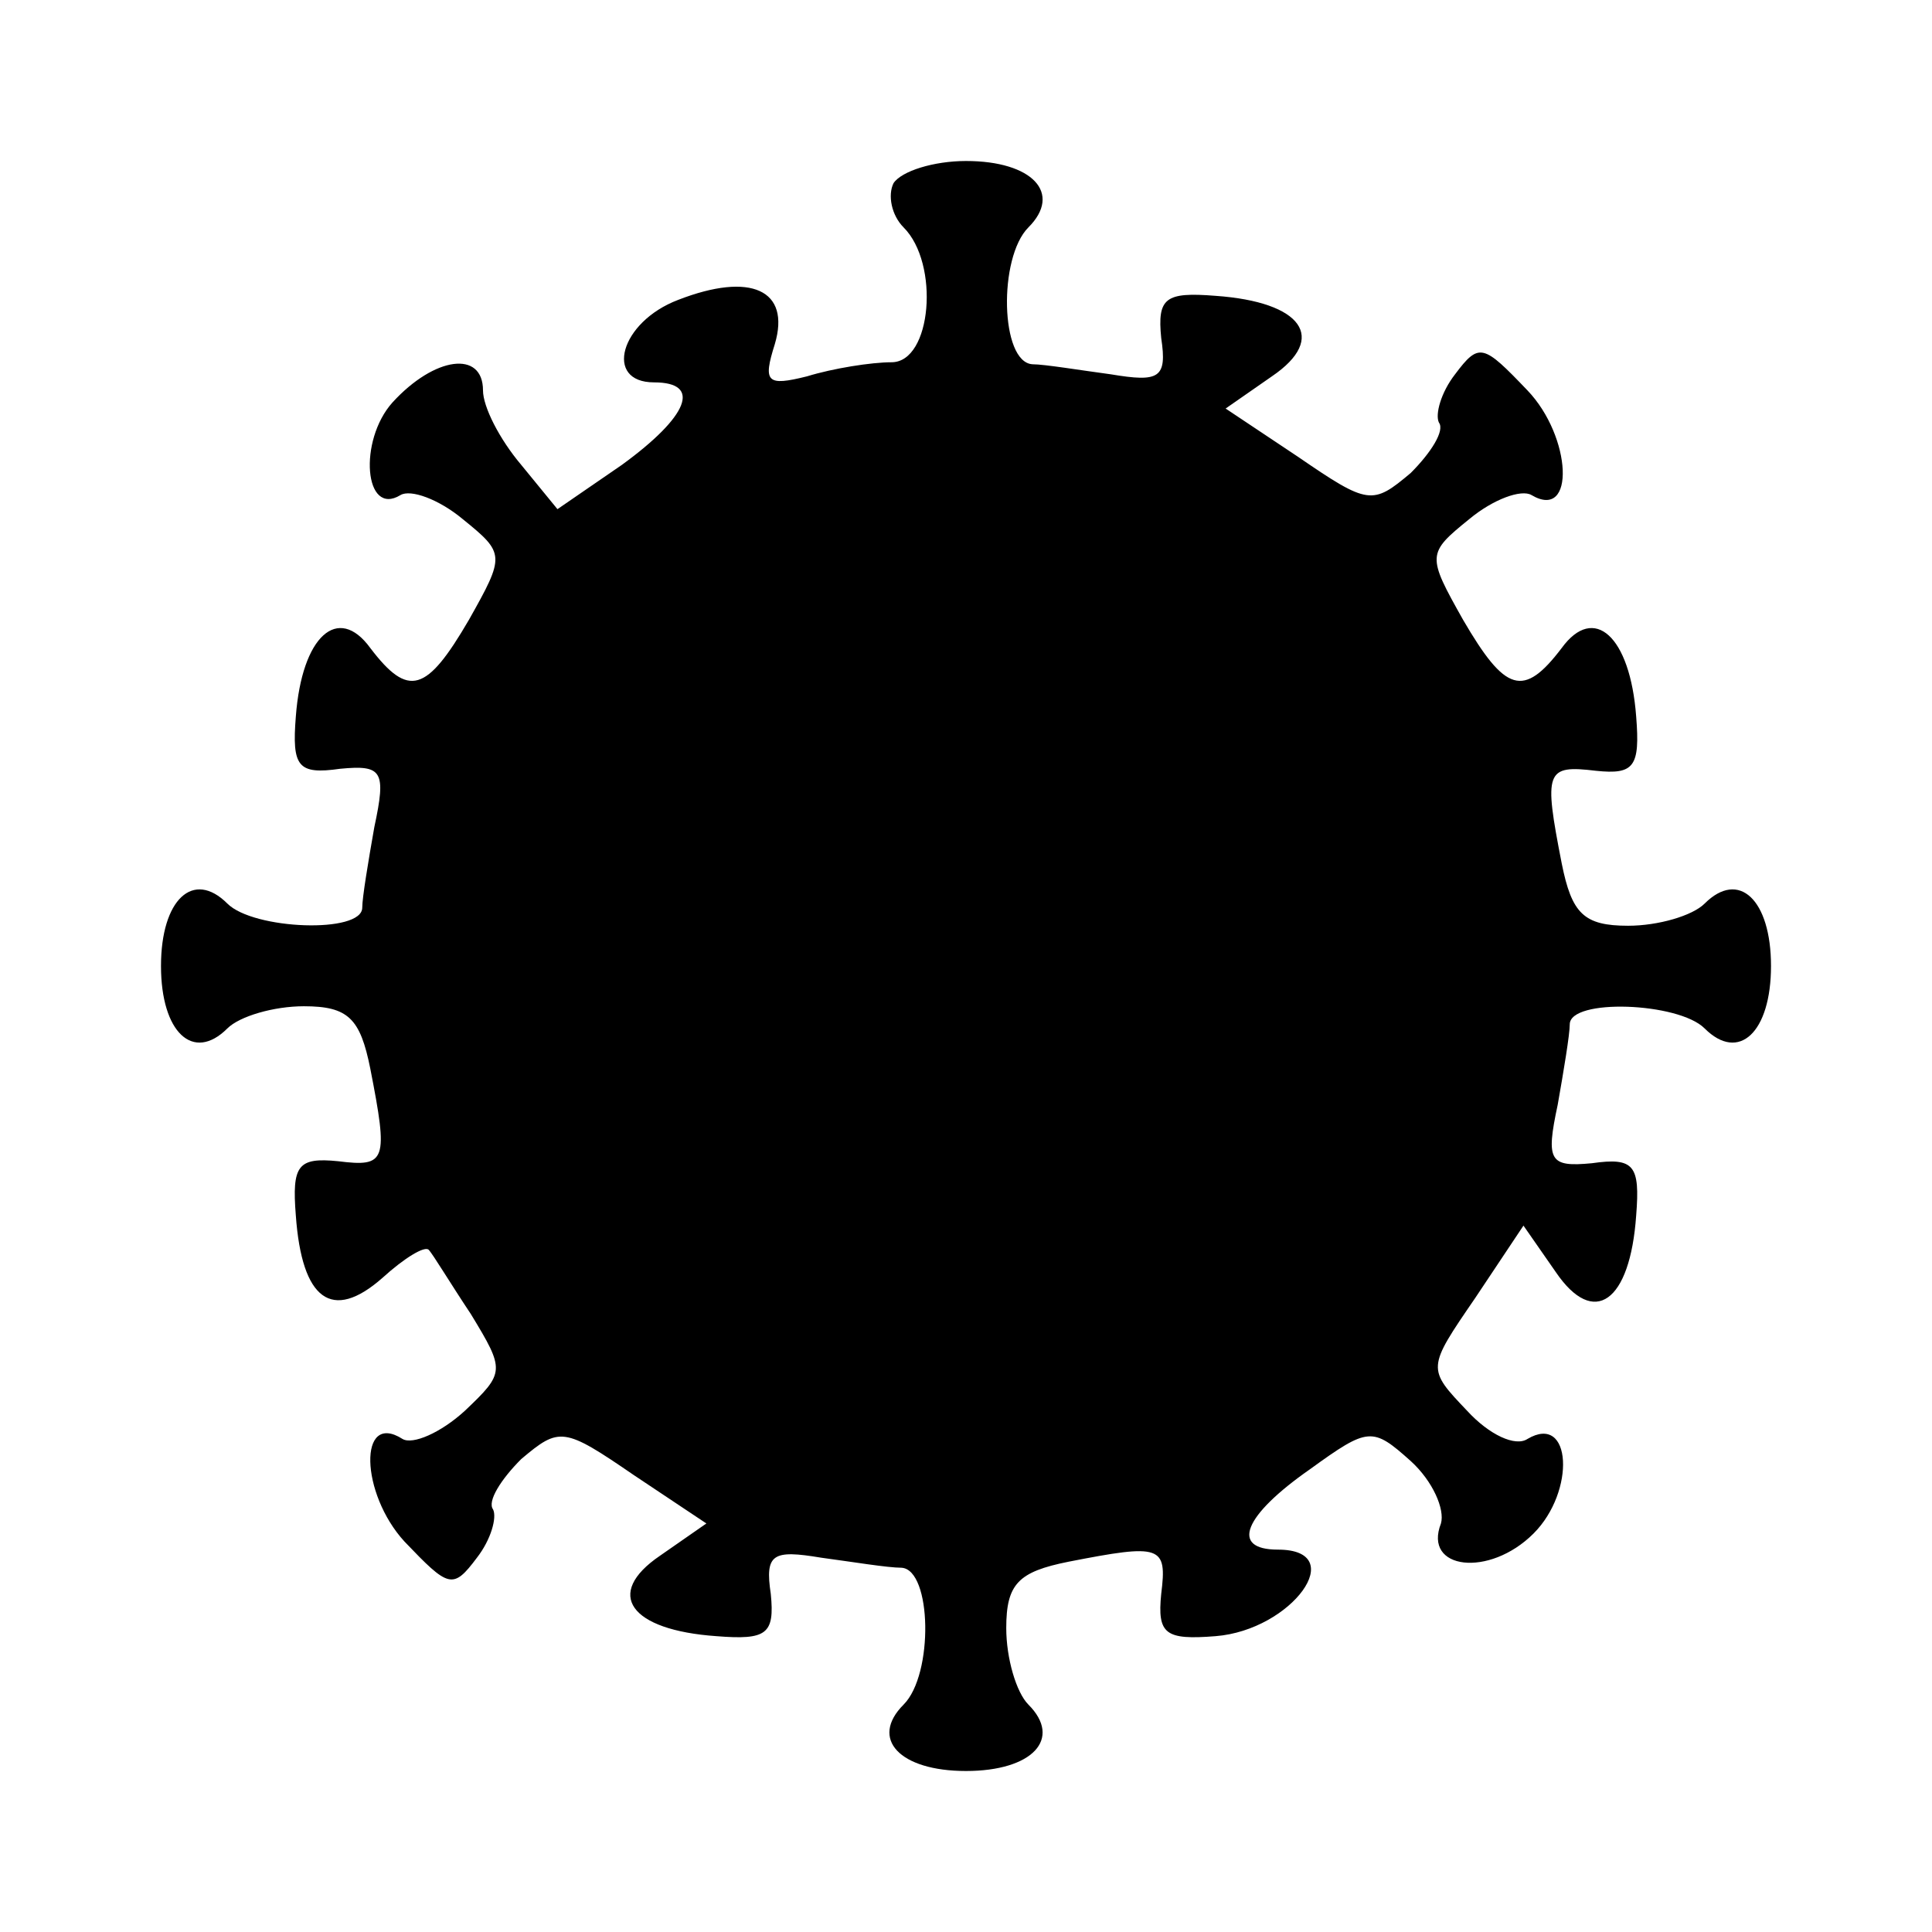 <?xml version="1.0" standalone="no"?>
<!DOCTYPE svg PUBLIC "-//W3C//DTD SVG 20010904//EN"
 "http://www.w3.org/TR/2001/REC-SVG-20010904/DTD/svg10.dtd">
<svg version="1.0" xmlns="http://www.w3.org/2000/svg"
 width="96pt" height="96pt" viewBox="0 0 96 96"
 preserveAspectRatio="xMidYMid meet">
<g transform="translate(0,96) scale(0.1,-0.1)"
fill="#000000" stroke="none">
<path d="M444 869 c-3 -6 -1 -16 5 -22 18 -18 14 -67 -6 -67 -10 0 -29 -3 -42
-7 -20 -5 -22 -3 -16 16 8 27 -12 36 -48 22 -29 -11 -37 -41 -12 -41 24 0 17
-17 -16 -41 l-32 -22 -18 22 c-11 13 -19 29 -19 37 0 20 -24 17 -45 -6 -17
-19 -14 -57 4 -46 5 3 19 -2 31 -12 21 -17 21 -18 3 -50 -21 -36 -30 -39 -49
-14 -16 22 -34 6 -37 -34 -2 -25 1 -29 22 -26 21 2 23 -1 17 -29 -3 -17 -6
-35 -6 -40 0 -13 -54 -11 -67 2 -17 17 -33 2 -33 -31 0 -33 16 -48 33 -31 6 6
23 11 38 11 22 0 28 -6 33 -31 9 -46 8 -49 -16 -46 -20 2 -23 -2 -21 -27 3
-42 18 -53 43 -31 11 10 21 16 23 14 2 -2 11 -17 21 -32 17 -28 17 -29 -3 -48
-12 -11 -26 -17 -31 -14 -22 14 -21 -27 1 -51 22 -23 24 -24 36 -8 7 9 10 20
8 24 -3 4 4 15 14 25 19 16 21 16 56 -8 l36 -24 -23 -16 c-28 -19 -15 -37 28
-40 25 -2 29 1 27 21 -3 20 1 22 25 18 15 -2 33 -5 40 -5 15 -1 16 -53 1 -68
-17 -17 -2 -33 31 -33 33 0 48 16 31 33 -6 6 -11 23 -11 38 0 22 6 28 31 33
46 9 49 8 46 -16 -2 -20 2 -23 27 -21 38 3 67 43 31 43 -24 0 -17 17 16 40 29
21 31 21 50 4 11 -10 17 -24 15 -31 -9 -23 24 -27 46 -5 21 21 19 60 -3 47 -6
-4 -19 2 -30 14 -20 21 -20 21 4 56 l24 36 16 -23 c19 -28 37 -15 40 28 2 25
-1 29 -22 26 -21 -2 -23 1 -17 29 3 17 6 35 6 40 0 13 54 11 67 -2 17 -17 33
-2 33 31 0 33 -16 48 -33 31 -6 -6 -23 -11 -38 -11 -22 0 -28 6 -33 31 -9 46
-8 49 17 46 19 -2 22 2 20 27 -3 40 -21 56 -37 34 -19 -25 -28 -22 -49 14 -18
32 -18 33 3 50 12 10 26 15 31 12 22 -13 20 29 -2 52 -22 23 -24 24 -36 8 -7
-9 -10 -20 -8 -24 3 -4 -4 -15 -14 -25 -19 -16 -21 -16 -56 8 l-36 24 23 16
c28 19 15 37 -28 40 -25 2 -29 -1 -27 -21 3 -20 -1 -22 -25 -18 -15 2 -33 5
-39 5 -16 1 -17 53 -2 68 17 17 2 33 -31 33 -16 0 -32 -5 -36 -11z"/>
</g>
</svg>
